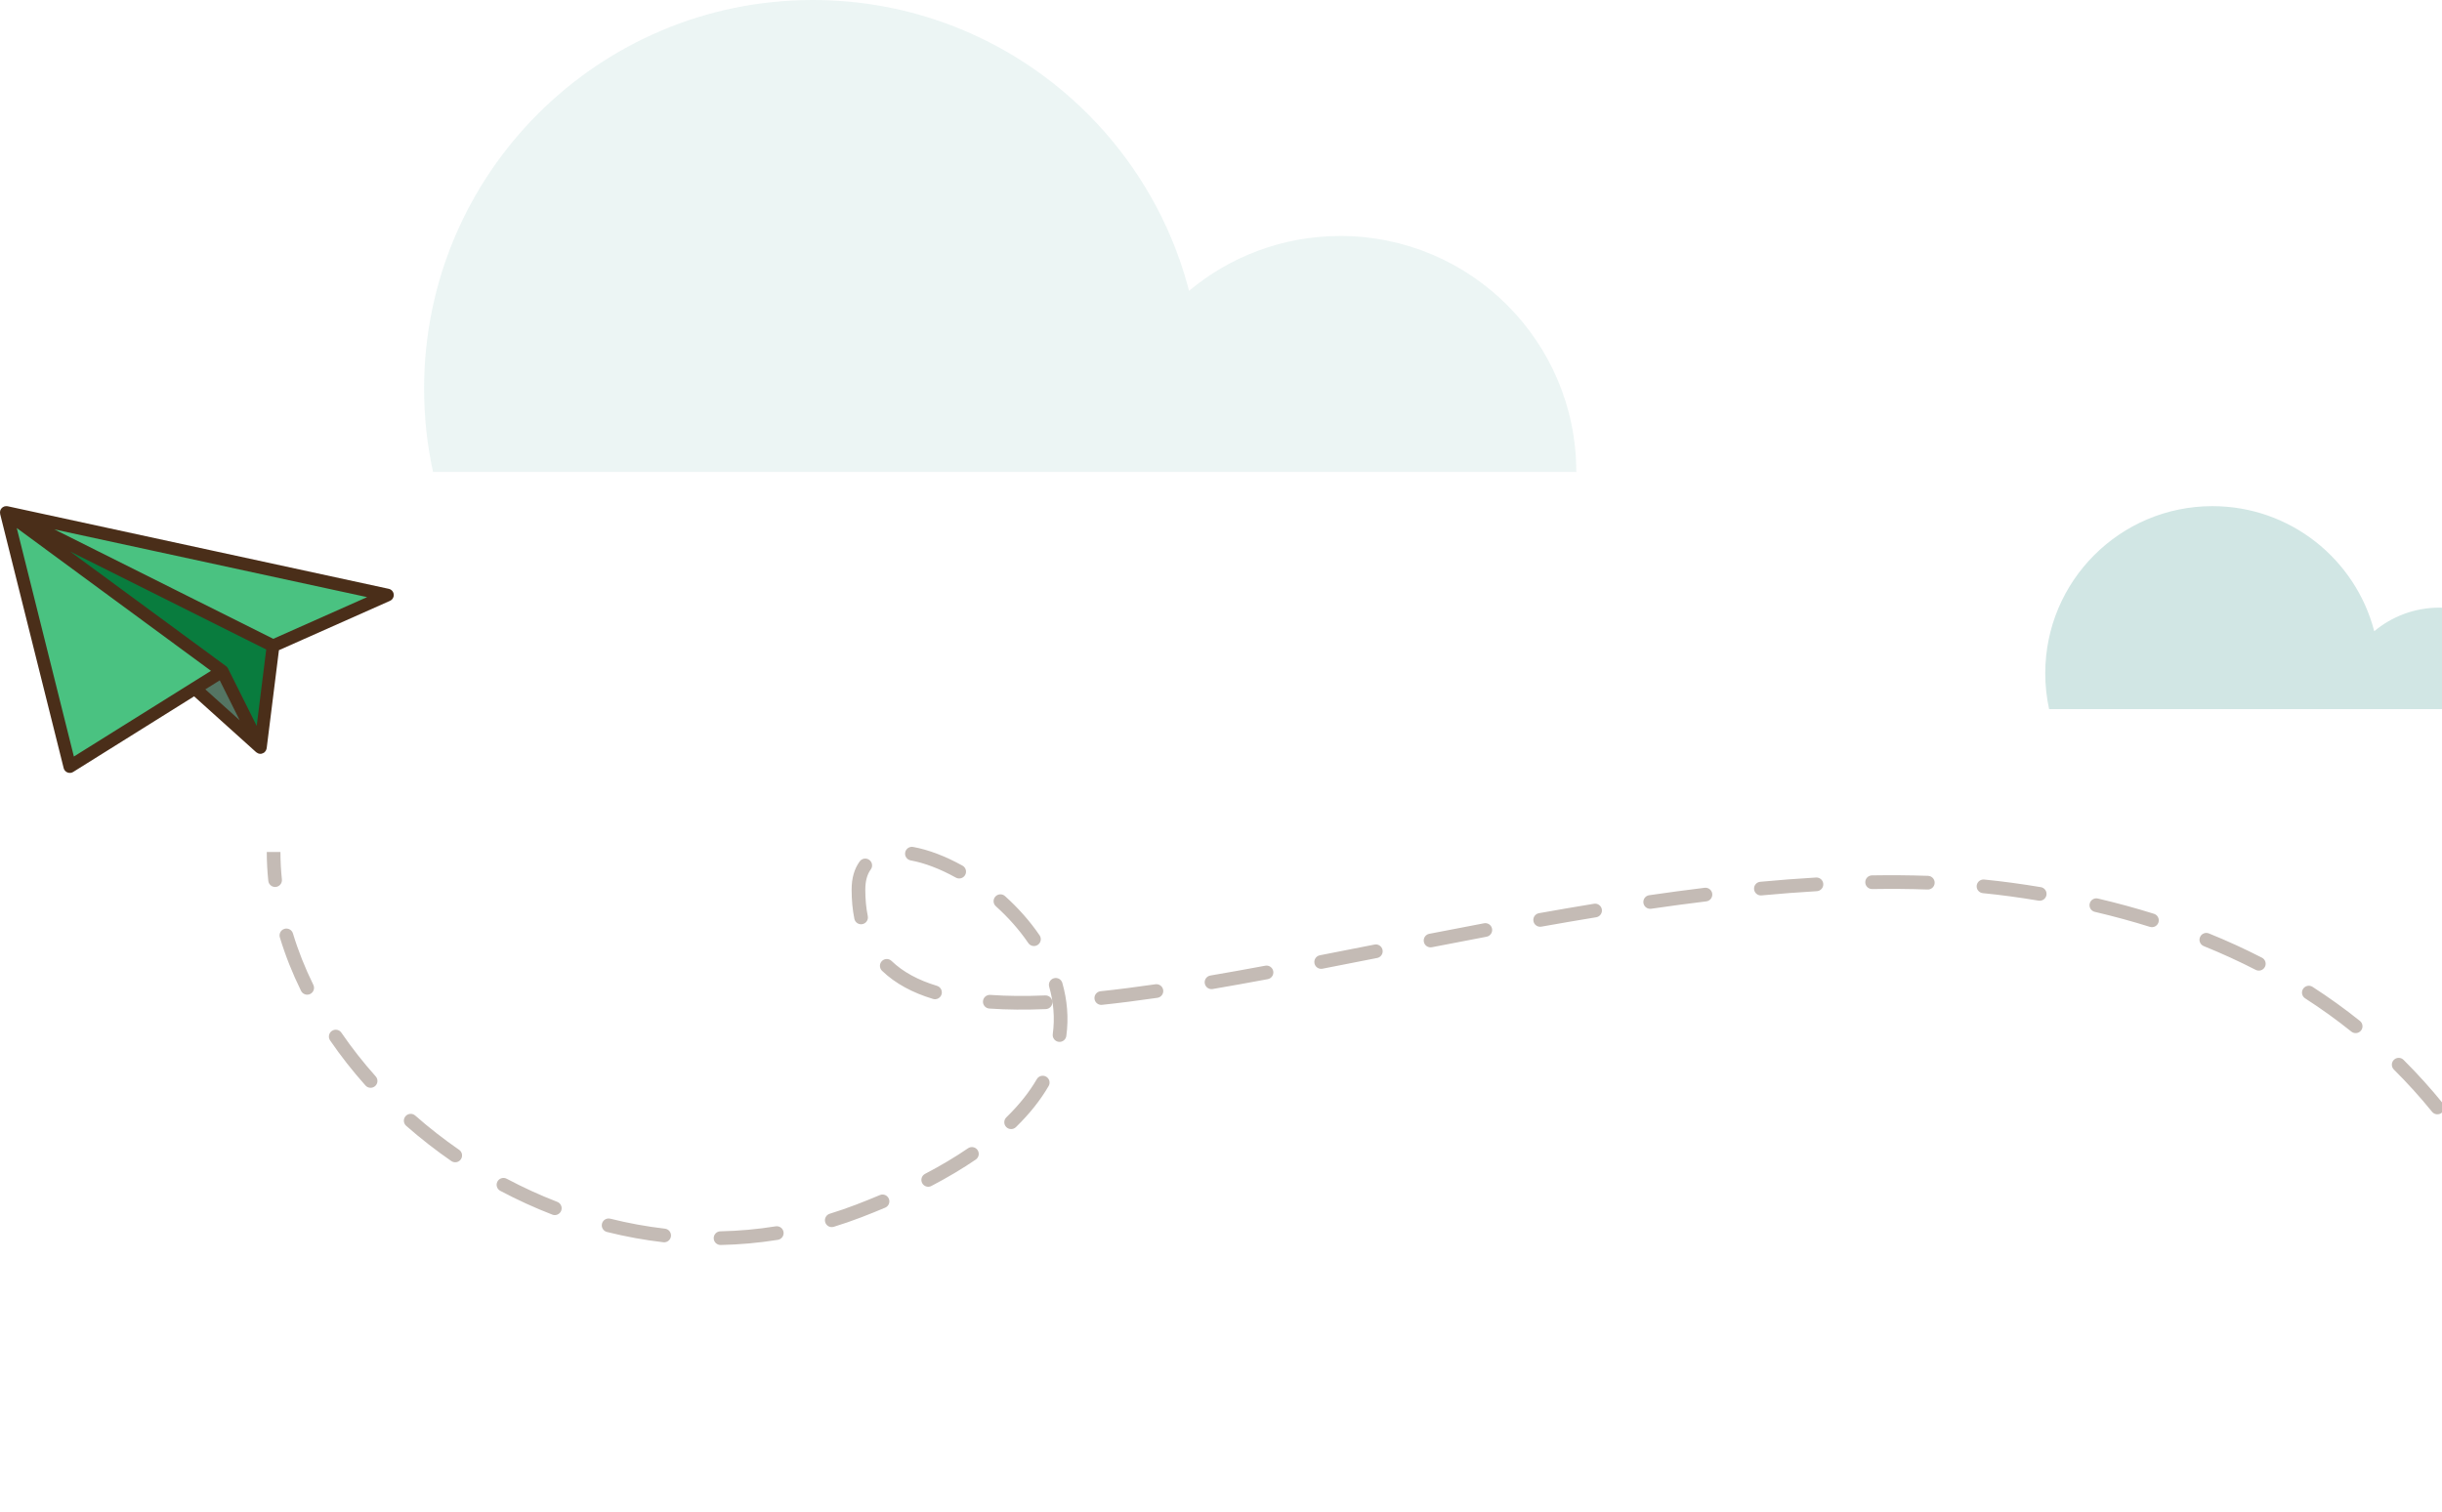 <svg width="357" height="221" viewBox="0 0 357 221" fill="none" xmlns="http://www.w3.org/2000/svg">
<path d="M38.068 109.281L0.923 74.921L32.496 98.137L38.068 109.281Z" fill="#547563"/>
<path d="M39.925 94.423L0.922 74.921L56.641 86.994L39.925 94.423Z" fill="#4AC281"/>
<path d="M39.926 94.423L38.069 109.281L32.497 98.137L0.923 74.921L39.926 94.423Z" fill="#097C3E"/>
<path d="M32.496 98.137L10.209 112.067L0.922 74.921L32.496 98.137Z" fill="#4AC281"/>
<path d="M0.001 74.909C0.001 74.875 0.003 74.84 0.008 74.806C0.013 74.77 0.023 74.736 0.031 74.7L0.037 74.674C0.042 74.654 0.037 74.634 0.047 74.613L0.053 74.602C0.069 74.566 0.088 74.53 0.108 74.496C0.119 74.478 0.12 74.456 0.131 74.438C0.142 74.419 0.153 74.416 0.161 74.403C0.176 74.379 0.192 74.355 0.209 74.332C0.227 74.309 0.251 74.294 0.272 74.273C0.292 74.253 0.302 74.245 0.318 74.231C0.334 74.217 0.36 74.187 0.384 74.169C0.393 74.164 0.397 74.155 0.406 74.15C0.414 74.144 0.432 74.14 0.444 74.132C0.518 74.097 0.593 74.063 0.667 74.029C0.687 74.024 0.707 74.029 0.727 74.022C0.765 74.014 0.804 74.009 0.843 74.007C0.885 74.001 0.928 73.999 0.97 74C0.998 74.003 1.026 74.007 1.054 74.013C1.074 74.013 1.095 74.013 1.115 74.013L56.833 86.085C57.335 86.194 57.653 86.688 57.545 87.189C57.483 87.479 57.285 87.722 57.013 87.843L40.777 95.058L38.985 109.396C38.985 109.413 38.974 109.427 38.971 109.444C38.961 109.489 38.948 109.534 38.932 109.578C38.915 109.631 38.893 109.683 38.867 109.732C38.845 109.77 38.82 109.806 38.793 109.84C38.756 109.888 38.715 109.932 38.671 109.972C38.654 109.986 38.644 110.006 38.626 110.019C38.609 110.032 38.585 110.04 38.565 110.053C38.52 110.081 38.474 110.106 38.425 110.126C38.38 110.145 38.334 110.161 38.287 110.173C38.264 110.179 38.245 110.192 38.221 110.197C38.17 110.205 38.119 110.209 38.068 110.21C37.967 110.208 37.867 110.19 37.771 110.156C37.744 110.147 37.719 110.133 37.692 110.121C37.621 110.089 37.554 110.048 37.493 110C37.48 109.988 37.461 109.984 37.447 109.971L28.376 101.807L10.701 112.858C10.267 113.13 9.694 112.999 9.421 112.564C9.37 112.483 9.332 112.394 9.308 112.301L0.022 75.156C0.022 75.147 0.022 75.138 0.022 75.129C0.016 75.098 0.017 75.066 0.014 75.036C0.006 74.994 0.002 74.952 0.001 74.909ZM33.072 97.413C33.086 97.424 33.096 97.437 33.11 97.449C33.194 97.522 33.265 97.611 33.317 97.709C33.317 97.715 33.325 97.718 33.328 97.722L37.527 106.124L38.92 94.96L10.235 80.616L33.046 97.389C33.054 97.394 33.063 97.406 33.072 97.413ZM7.941 77.393L39.949 93.396L53.669 87.299L7.941 77.393ZM35.045 105.31L32.125 99.466L30.017 100.784L35.045 105.31ZM10.801 110.603L27.98 99.864L30.843 98.075L6.816 80.407L2.451 77.196L10.801 110.603Z" fill="#4A2E19"/>
<path d="M125.5 177.056L125.858 177.989L125.5 177.056ZM294 130.055L293.865 131.045L294 130.055ZM39.223 128.78C39.281 129.329 39.773 129.727 40.322 129.67C40.872 129.612 41.27 129.12 41.212 128.571L39.223 128.78ZM42.826 136.467C42.666 135.938 42.108 135.639 41.579 135.799C41.051 135.959 40.752 136.517 40.912 137.046L42.826 136.467ZM44.011 144.864C44.255 145.36 44.855 145.564 45.35 145.32C45.846 145.076 46.05 144.477 45.806 143.981L44.011 144.864ZM49.908 150.979C49.596 150.523 48.974 150.407 48.518 150.719C48.062 151.031 47.946 151.653 48.258 152.109L49.908 150.979ZM53.434 158.702C53.802 159.113 54.434 159.149 54.846 158.781C55.258 158.413 55.293 157.781 54.925 157.369L53.434 158.702ZM60.702 163.094C60.287 162.729 59.655 162.77 59.291 163.185C58.926 163.599 58.967 164.231 59.382 164.596L60.702 163.094ZM65.982 169.747C66.436 170.061 67.059 169.947 67.373 169.493C67.687 169.038 67.573 168.415 67.118 168.101L65.982 169.747ZM74.073 172.331C73.585 172.072 72.979 172.258 72.72 172.745C72.461 173.233 72.647 173.838 73.135 174.097L74.073 172.331ZM80.749 177.579C81.264 177.778 81.843 177.522 82.042 177.007C82.241 176.492 81.985 175.913 81.47 175.714L80.749 177.579ZM89.218 178.173C88.682 178.039 88.139 178.365 88.005 178.901C87.871 179.437 88.197 179.98 88.733 180.114L89.218 178.173ZM96.98 181.618C97.528 181.681 98.024 181.288 98.088 180.739C98.151 180.191 97.757 179.694 97.209 179.631L96.98 181.618ZM105.317 180.017C104.765 180.029 104.327 180.486 104.338 181.038C104.349 181.59 104.806 182.028 105.358 182.017L105.317 180.017ZM113.717 181.264C114.262 181.176 114.633 180.663 114.546 180.118C114.458 179.573 113.945 179.202 113.399 179.289L113.717 181.264ZM121.303 177.447C120.775 177.609 120.479 178.168 120.641 178.696C120.803 179.224 121.363 179.521 121.891 179.358L121.303 177.447ZM129.407 176.561C129.916 176.346 130.154 175.759 129.939 175.251C129.724 174.742 129.137 174.504 128.628 174.719L129.407 176.561ZM135.235 171.618C134.745 171.874 134.556 172.478 134.812 172.967C135.069 173.457 135.673 173.646 136.162 173.39L135.235 171.618ZM142.649 169.528C143.105 169.217 143.223 168.594 142.911 168.138C142.6 167.682 141.978 167.565 141.522 167.876L142.649 169.528ZM147.121 163.356C146.725 163.741 146.717 164.374 147.102 164.77C147.487 165.166 148.121 165.174 148.516 164.789L147.121 163.356ZM153.303 158.777C153.581 158.299 153.419 157.687 152.942 157.41C152.464 157.132 151.852 157.294 151.575 157.771L153.303 158.777ZM153.905 151.188C153.83 151.735 154.213 152.24 154.76 152.315C155.307 152.39 155.812 152.007 155.887 151.46L153.905 151.188ZM155.305 143.707C155.154 143.176 154.601 142.868 154.069 143.019C153.538 143.169 153.23 143.723 153.381 144.254L155.305 143.707ZM150.328 137.874C150.639 138.33 151.261 138.449 151.718 138.138C152.174 137.827 152.293 137.205 151.982 136.749L150.328 137.874ZM146.923 131.008C146.512 130.638 145.88 130.672 145.511 131.083C145.141 131.494 145.175 132.126 145.586 132.495L146.923 131.008ZM139.739 128.307C140.222 128.576 140.831 128.402 141.099 127.92C141.368 127.437 141.194 126.828 140.712 126.56L139.739 128.307ZM133.494 123.824C132.95 123.725 132.43 124.085 132.331 124.628C132.232 125.172 132.592 125.692 133.135 125.791L133.494 123.824ZM127.297 127.117C127.625 126.673 127.531 126.047 127.086 125.719C126.641 125.391 126.015 125.486 125.688 125.931L127.297 127.117ZM124.902 134.328C125.012 134.869 125.54 135.219 126.081 135.109C126.622 134.999 126.972 134.472 126.862 133.93L124.902 134.328ZM130.333 140.487C129.935 140.104 129.302 140.116 128.919 140.514C128.536 140.911 128.548 141.544 128.945 141.928L130.333 140.487ZM136.399 146.044C136.928 146.204 137.486 145.905 137.646 145.376C137.806 144.848 137.507 144.289 136.978 144.13L136.399 146.044ZM144.772 145.455C144.221 145.415 143.742 145.83 143.703 146.381C143.663 146.932 144.078 147.41 144.629 147.45L144.772 145.455ZM152.891 147.531C153.443 147.508 153.872 147.043 153.849 146.491C153.827 145.939 153.361 145.51 152.809 145.532L152.891 147.531ZM160.895 144.919C160.346 144.977 159.948 145.469 160.006 146.018C160.064 146.567 160.556 146.966 161.105 146.908L160.895 144.919ZM169.204 145.88C169.75 145.8 170.129 145.293 170.05 144.746C169.97 144.2 169.463 143.821 168.916 143.9L169.204 145.88ZM176.946 142.623C176.402 142.716 176.036 143.233 176.128 143.777C176.221 144.322 176.738 144.688 177.283 144.595L176.946 142.623ZM185.337 143.152C185.88 143.051 186.238 142.529 186.137 141.986C186.036 141.443 185.514 141.085 184.971 141.186L185.337 143.152ZM192.953 139.662C192.41 139.768 192.056 140.293 192.162 140.835C192.267 141.377 192.792 141.731 193.334 141.626L192.953 139.662ZM201.331 140.056C201.873 139.95 202.225 139.424 202.118 138.882C202.012 138.34 201.486 137.987 200.944 138.094L201.331 140.056ZM208.945 136.523C208.403 136.628 208.049 137.153 208.155 137.695C208.26 138.238 208.785 138.591 209.327 138.486L208.945 136.523ZM217.328 136.948C217.87 136.846 218.227 136.323 218.125 135.78C218.023 135.238 217.5 134.881 216.957 134.983L217.328 136.948ZM224.984 133.508C224.44 133.605 224.078 134.124 224.175 134.668C224.272 135.212 224.791 135.574 225.335 135.477L224.984 133.508ZM233.352 134.103C233.897 134.014 234.267 133.5 234.177 132.955C234.088 132.41 233.574 132.04 233.029 132.129L233.352 134.103ZM241.101 130.88C240.554 130.959 240.175 131.467 240.255 132.013C240.334 132.56 240.841 132.938 241.388 132.859L241.101 130.88ZM249.444 131.781C249.992 131.714 250.383 131.215 250.316 130.667C250.249 130.119 249.75 129.729 249.202 129.795L249.444 131.781ZM257.334 128.917C256.784 128.968 256.38 129.456 256.431 130.006C256.482 130.555 256.97 130.96 257.519 130.908L257.334 128.917ZM265.609 130.29C266.16 130.257 266.581 129.784 266.549 129.233C266.517 128.681 266.043 128.261 265.492 128.293L265.609 130.29ZM273.67 127.98C273.118 127.99 272.677 128.445 272.687 128.997C272.696 129.549 273.151 129.989 273.703 129.98L273.67 127.98ZM281.797 130.048C282.349 130.068 282.812 129.636 282.831 129.084C282.85 128.532 282.419 128.069 281.867 128.049L281.797 130.048ZM290.071 128.588C289.521 128.534 289.031 128.936 288.977 129.485C288.923 130.035 289.325 130.525 289.874 130.579L290.071 128.588ZM298.024 131.674C298.569 131.764 299.084 131.396 299.175 130.851C299.266 130.307 298.898 129.791 298.353 129.701L298.024 131.674ZM306.696 131.365C306.159 131.239 305.62 131.573 305.495 132.111C305.369 132.648 305.702 133.187 306.24 133.312L306.696 131.365ZM314.298 135.507C314.825 135.672 315.386 135.378 315.551 134.851C315.716 134.324 315.422 133.763 314.895 133.598L314.298 135.507ZM322.921 136.466C322.409 136.259 321.826 136.506 321.619 137.018C321.411 137.53 321.658 138.113 322.17 138.32L322.921 136.466ZM329.764 141.793C330.256 142.046 330.858 141.852 331.111 141.361C331.363 140.87 331.17 140.267 330.678 140.014L329.764 141.793ZM338.072 144.276C337.608 143.977 336.989 144.111 336.69 144.575C336.391 145.04 336.525 145.658 336.989 145.958L338.072 144.276ZM343.752 150.822C344.183 151.168 344.813 151.098 345.158 150.667C345.503 150.236 345.434 149.607 345.003 149.262L343.752 150.822ZM351.374 154.949C350.982 154.56 350.349 154.562 349.96 154.954C349.571 155.346 349.573 155.979 349.965 156.368L351.374 154.949ZM355.55 162.545C355.898 162.974 356.528 163.039 356.957 162.691C357.386 162.343 357.451 161.713 357.103 161.284L355.55 162.545ZM362.135 168.185C361.833 167.723 361.213 167.593 360.751 167.895C360.288 168.197 360.158 168.817 360.46 169.279L362.135 168.185ZM364.672 176.477C364.927 176.966 365.531 177.156 366.021 176.9C366.51 176.645 366.7 176.041 366.444 175.551L364.672 176.477ZM370.041 183.282C369.831 182.772 369.246 182.528 368.736 182.739C368.225 182.949 367.982 183.534 368.192 184.045L370.041 183.282ZM371.051 191.896C371.219 192.422 371.782 192.713 372.308 192.545C372.834 192.377 373.125 191.814 372.957 191.288L371.051 191.896ZM375.237 199.49C375.108 198.953 374.569 198.622 374.031 198.75C373.494 198.879 373.163 199.418 373.291 199.955L375.237 199.49ZM374.961 208.16C375.053 208.705 375.57 209.071 376.114 208.979C376.659 208.887 377.025 208.37 376.933 207.826L374.961 208.16ZM378.098 216.246C378.038 215.696 377.545 215.3 376.996 215.359C376.447 215.419 376.05 215.912 376.11 216.461L378.098 216.246ZM39 124.555C39 125.963 39.076 127.373 39.223 128.78L41.212 128.571C41.072 127.231 41 125.891 41 124.555H39ZM40.912 137.046C41.714 139.695 42.755 142.31 44.011 144.864L45.806 143.981C44.595 141.519 43.595 139.006 42.826 136.467L40.912 137.046ZM48.258 152.109C49.817 154.387 51.549 156.592 53.434 158.702L54.925 157.369C53.096 155.322 51.418 153.185 49.908 150.979L48.258 152.109ZM59.382 164.596C61.463 166.425 63.668 168.149 65.982 169.747L67.118 168.101C64.869 166.547 62.725 164.872 60.702 163.094L59.382 164.596ZM73.135 174.097C75.59 175.401 78.133 176.568 80.749 177.579L81.47 175.714C78.93 174.731 76.459 173.598 74.073 172.331L73.135 174.097ZM88.733 180.114C91.432 180.788 94.186 181.295 96.98 181.618L97.209 179.631C94.503 179.319 91.835 178.827 89.218 178.173L88.733 180.114ZM105.358 182.017C108.126 181.96 110.917 181.714 113.717 181.264L113.399 179.289C110.692 179.725 107.994 179.962 105.317 180.017L105.358 182.017ZM121.891 179.358C123.215 178.951 124.538 178.496 125.858 177.989L125.142 176.122C123.864 176.612 122.584 177.053 121.303 177.447L121.891 179.358ZM125.858 177.989C127.085 177.519 128.267 177.043 129.407 176.561L128.628 174.719C127.51 175.191 126.349 175.659 125.142 176.122L125.858 177.989ZM136.162 173.39C138.571 172.129 140.727 170.839 142.649 169.528L141.522 167.876C139.671 169.139 137.582 170.389 135.235 171.618L136.162 173.39ZM148.516 164.789C150.548 162.811 152.127 160.799 153.303 158.777L151.575 157.771C150.5 159.619 149.039 161.489 147.121 163.356L148.516 164.789ZM155.887 151.46C156.254 148.782 156.006 146.176 155.305 143.707L153.381 144.254C154.014 146.482 154.231 148.81 153.905 151.188L155.887 151.46ZM151.982 136.749C150.54 134.629 148.803 132.697 146.923 131.008L145.586 132.495C147.361 134.089 148.986 135.902 150.328 137.874L151.982 136.749ZM140.712 126.56C138.251 125.191 135.761 124.236 133.494 123.824L133.135 125.791C135.139 126.156 137.422 127.018 139.739 128.307L140.712 126.56ZM125.688 125.931C124.896 127.005 124.5 128.395 124.5 130.055H126.5C126.5 128.71 126.818 127.767 127.297 127.117L125.688 125.931ZM124.5 130.055C124.5 131.585 124.635 133.008 124.902 134.328L126.862 133.93C126.624 132.757 126.5 131.468 126.5 130.055H124.5ZM128.945 141.928C130.902 143.812 133.429 145.145 136.399 146.044L136.978 144.13C134.226 143.297 132.005 142.098 130.333 140.487L128.945 141.928ZM144.629 147.45C147.192 147.634 149.955 147.651 152.891 147.531L152.809 145.532C149.93 145.65 147.244 145.632 144.772 145.455L144.629 147.45ZM161.105 146.908C163.707 146.633 166.411 146.286 169.204 145.88L168.916 143.9C166.144 144.303 163.467 144.647 160.895 144.919L161.105 146.908ZM177.283 144.595C179.909 144.147 182.597 143.662 185.337 143.152L184.971 141.186C182.238 141.695 179.56 142.177 176.946 142.623L177.283 144.595ZM193.334 141.626C195.964 141.114 198.632 140.588 201.331 140.056L200.944 138.094C198.245 138.626 195.579 139.151 192.953 139.662L193.334 141.626ZM209.327 138.486C211.975 137.969 214.643 137.455 217.328 136.948L216.957 134.983C214.267 135.49 211.594 136.006 208.945 136.523L209.327 138.486ZM225.335 135.477C228.001 135.002 230.675 134.542 233.352 134.103L233.029 132.129C230.341 132.57 227.658 133.031 224.984 133.508L225.335 135.477ZM241.388 132.859C244.079 132.469 246.767 132.107 249.444 131.781L249.202 129.795C246.508 130.123 243.806 130.487 241.101 130.88L241.388 132.859ZM257.519 130.908C260.236 130.655 262.935 130.446 265.609 130.29L265.492 128.293C262.793 128.451 260.071 128.662 257.334 128.917L257.519 130.908ZM273.703 129.98C276.438 129.935 279.139 129.955 281.797 130.048L281.867 128.049C279.171 127.955 276.437 127.935 273.67 127.98L273.703 129.98ZM289.874 130.579C291.219 130.711 292.55 130.867 293.865 131.045L294.135 129.064C292.794 128.881 291.439 128.723 290.071 128.588L289.874 130.579ZM293.865 131.045C295.273 131.237 296.66 131.446 298.024 131.674L298.353 129.701C296.968 129.47 295.562 129.258 294.135 129.064L293.865 131.045ZM306.24 133.312C309.025 133.965 311.71 134.698 314.298 135.507L314.895 133.598C312.259 132.774 309.527 132.028 306.696 131.365L306.24 133.312ZM322.17 138.32C324.816 139.391 327.346 140.551 329.764 141.793L330.678 140.014C328.205 138.744 325.621 137.559 322.921 136.466L322.17 138.32ZM336.989 145.958C339.368 147.49 341.62 149.114 343.752 150.822L345.003 149.262C342.817 147.51 340.508 145.845 338.072 144.276L336.989 145.958ZM349.965 156.368C351.952 158.343 353.812 160.404 355.55 162.545L357.103 161.284C355.32 159.089 353.413 156.975 351.374 154.949L349.965 156.368ZM360.46 169.279C361.981 171.607 363.383 174.009 364.672 176.477L366.444 175.551C365.127 173.028 363.692 170.569 362.135 168.185L360.46 169.279ZM368.192 184.045C369.249 186.608 370.2 189.227 371.051 191.896L372.957 191.288C372.089 188.57 371.12 185.898 370.041 183.282L368.192 184.045ZM373.291 199.955C373.937 202.654 374.491 205.391 374.961 208.16L376.933 207.826C376.456 205.015 375.893 202.234 375.237 199.49L373.291 199.955ZM376.11 216.461C376.26 217.847 376.391 219.239 376.503 220.635L378.497 220.475C378.383 219.06 378.25 217.65 378.098 216.246L376.11 216.461Z" fill="#C4BBB5"/>
<path fill-rule="evenodd" clip-rule="evenodd" d="M371.441 103.675H299.562C299.194 101.988 299 100.235 299 98.438C299 84.941 309.941 74 323.438 74C334.809 74 344.367 81.767 347.095 92.285C349.67 90.133 352.986 88.838 356.604 88.838C364.798 88.838 371.441 95.48 371.441 103.675Z" fill="#D1E6E4"/>
<path opacity="0.4" fill-rule="evenodd" clip-rule="evenodd" d="M230.441 69H63.308C62.451 65.077 62 61.003 62 56.824C62 25.441 87.441 0 118.824 0C145.264 0 167.487 18.059 173.83 42.516C179.818 37.512 187.528 34.5 195.941 34.5C214.995 34.5 230.441 49.946 230.441 69Z" fill="#D1E6E4"/>
</svg>

